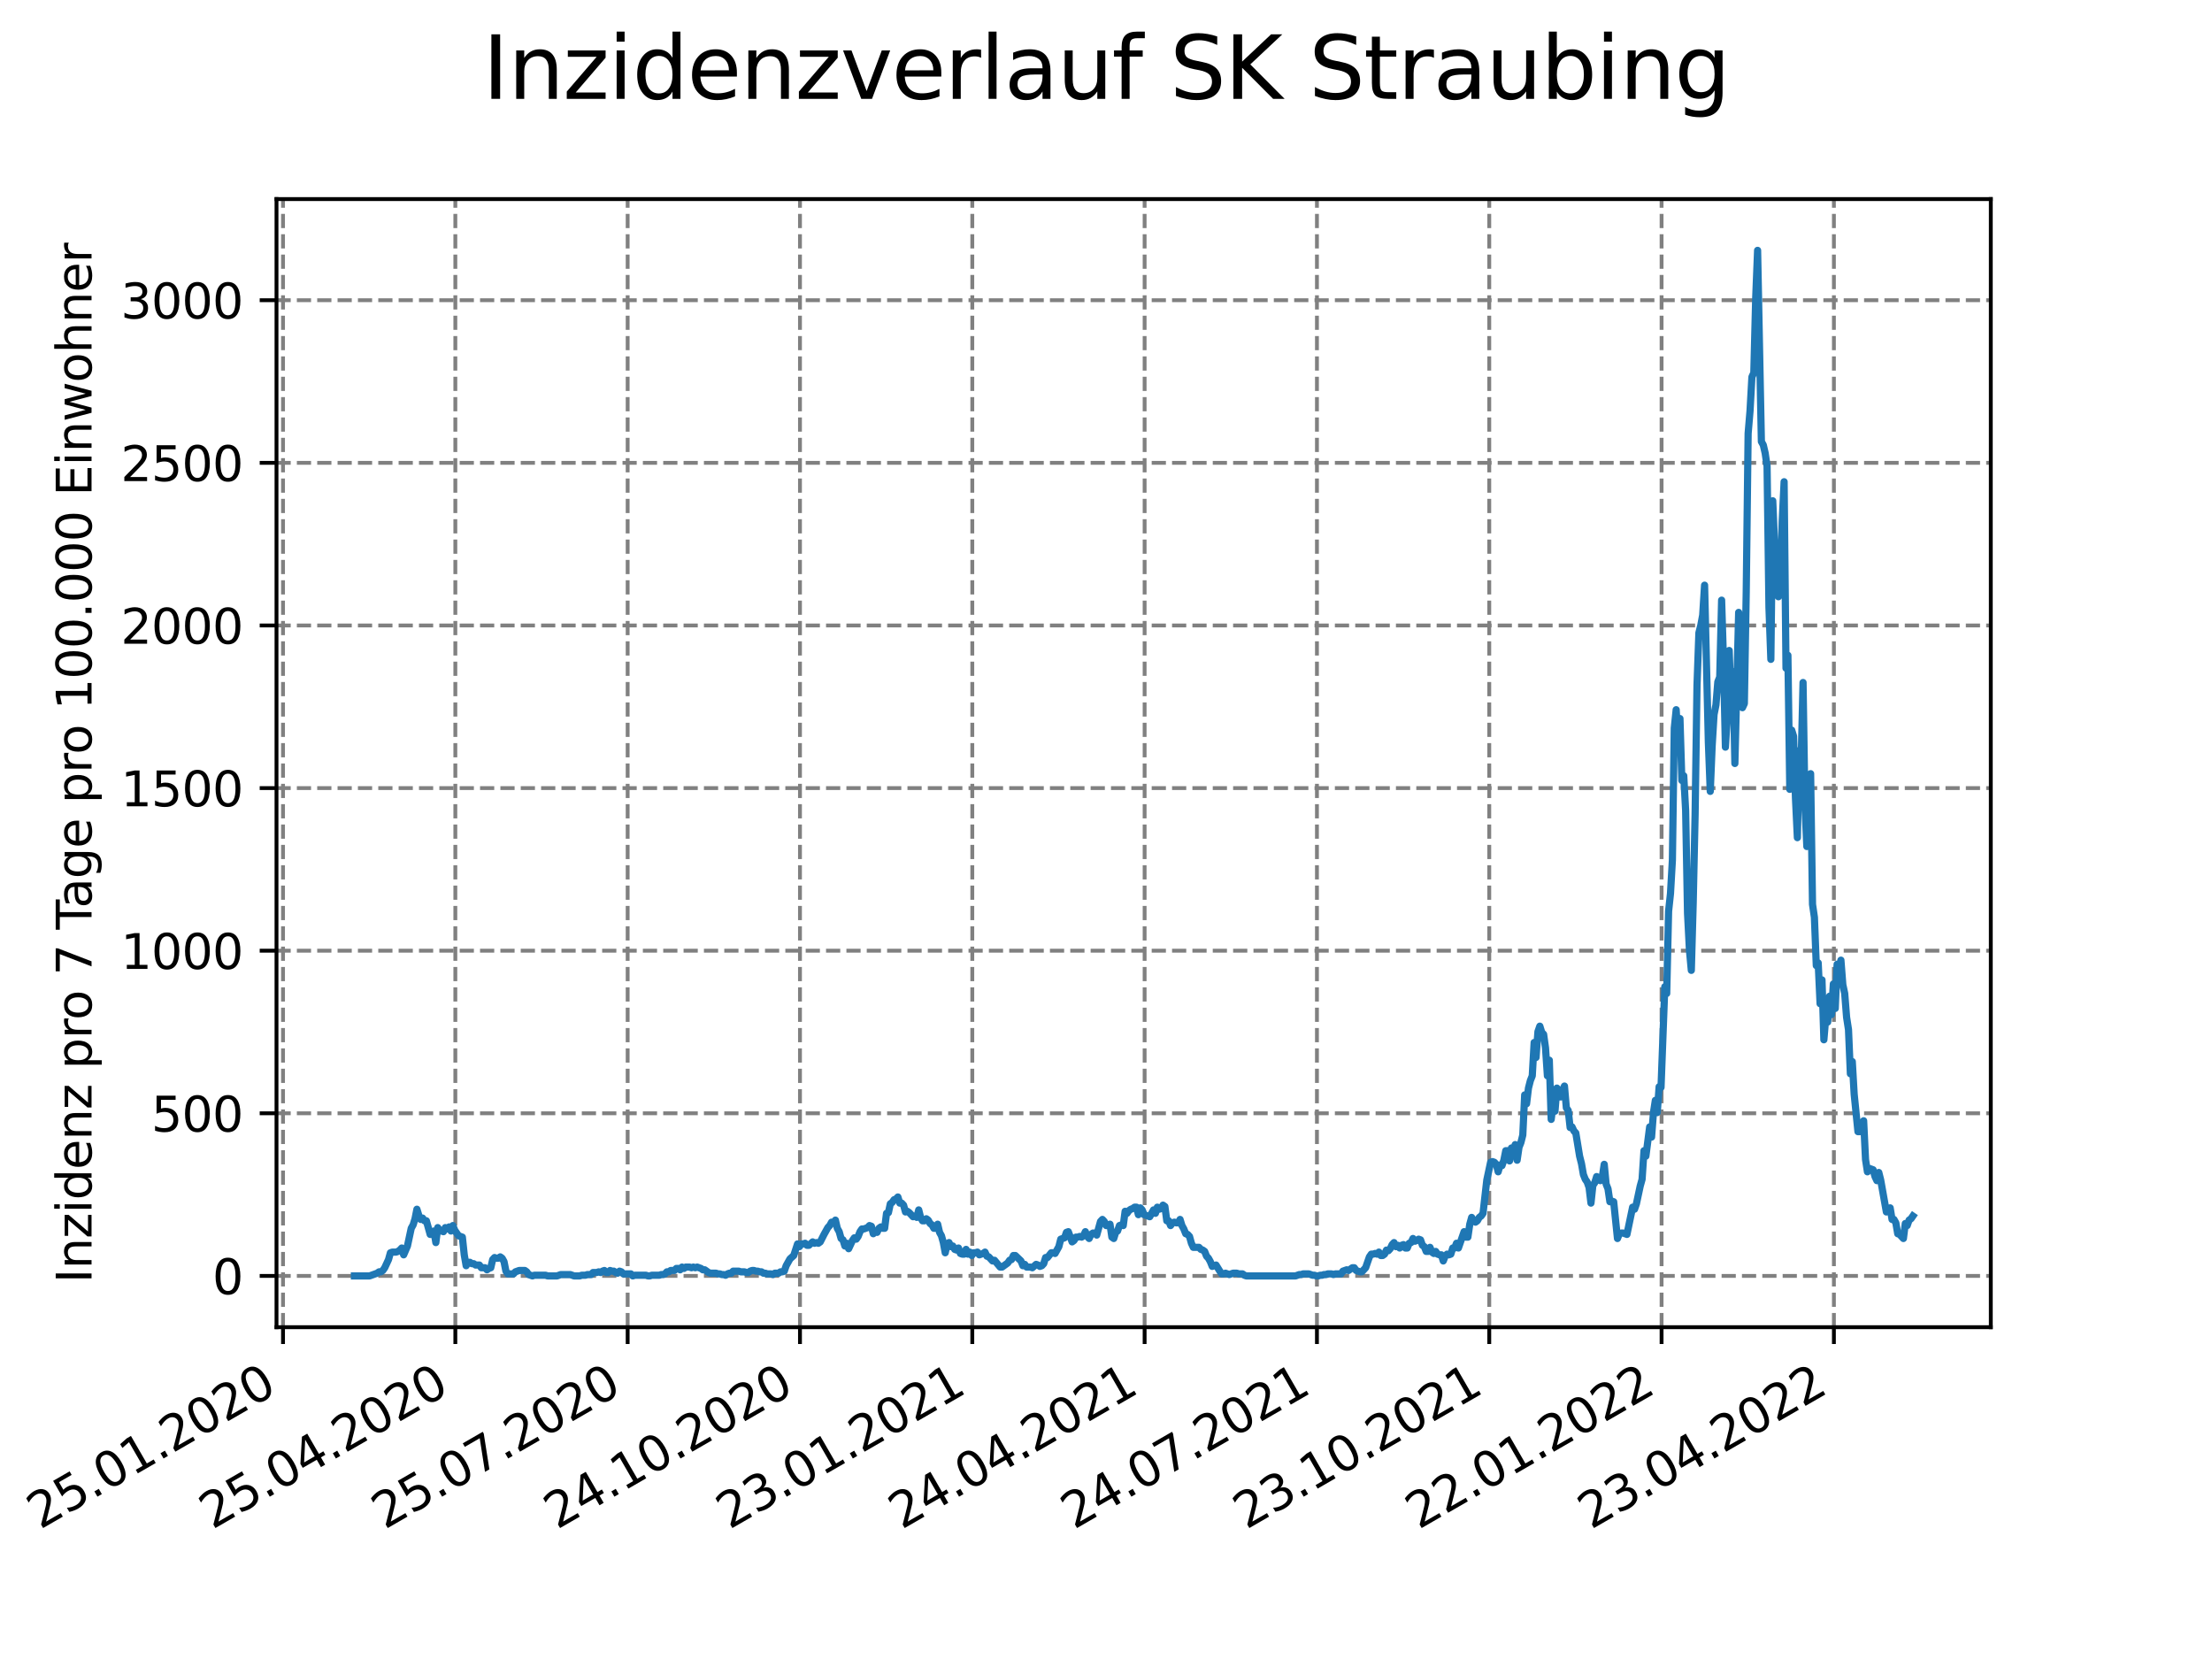 <?xml version="1.0" encoding="utf-8" standalone="no"?>
<!DOCTYPE svg PUBLIC "-//W3C//DTD SVG 1.1//EN"
  "http://www.w3.org/Graphics/SVG/1.1/DTD/svg11.dtd">
<svg xmlns:xlink="http://www.w3.org/1999/xlink" width="460.8pt" height="345.6pt" viewBox="0 0 460.8 345.6" xmlns="http://www.w3.org/2000/svg" version="1.1">
 <defs>
  <style type="text/css">*{stroke-linejoin: round; stroke-linecap: butt}</style>
 </defs>
 <g id="figure_1">
  <g id="patch_1">
   <path d="M 0 345.6 
L 460.8 345.6 
L 460.8 0 
L 0 0 
z
" style="fill: #ffffff"/>
  </g>
  <g id="axes_1">
   <g id="patch_2">
    <path d="M 57.6 276.48 
L 414.72 276.48 
L 414.72 41.472 
L 57.6 41.472 
z
" style="fill: #ffffff"/>
   </g>
   <g id="matplotlib.axis_1">
    <g id="xtick_1">
     <g id="line2d_1">
      <path d="M 58.958 276.48 
L 58.958 41.472 
" clip-path="url(#p57b7b8e967)" style="fill: none; stroke-dasharray: 2.96,1.28; stroke-dashoffset: 0; stroke: #808080; stroke-width: 0.8"/>
     </g>
     <g id="line2d_2">
      <defs>
       <path id="ma05b455dd7" d="M 0 0 
L 0 3.5 
" style="stroke: #000000; stroke-width: 0.8"/>
      </defs>
      <g>
       <use xlink:href="#ma05b455dd7" x="58.958" y="276.48" style="stroke: #000000; stroke-width: 0.8"/>
      </g>
     </g>
     <g id="text_1">
      <!-- 25.01.2020 -->
      <g transform="translate(8.332 318.689)rotate(-30)scale(0.1 -0.1)">
       <defs>
        <path id="DejaVuSans-32" d="M 1228 531 
L 3431 531 
L 3431 0 
L 469 0 
L 469 531 
Q 828 903 1448 1529 
Q 2069 2156 2228 2338 
Q 2531 2678 2651 2914 
Q 2772 3150 2772 3378 
Q 2772 3750 2511 3984 
Q 2250 4219 1831 4219 
Q 1534 4219 1204 4116 
Q 875 4013 500 3803 
L 500 4441 
Q 881 4594 1212 4672 
Q 1544 4750 1819 4750 
Q 2544 4750 2975 4387 
Q 3406 4025 3406 3419 
Q 3406 3131 3298 2873 
Q 3191 2616 2906 2266 
Q 2828 2175 2409 1742 
Q 1991 1309 1228 531 
z
" transform="scale(0.016)"/>
        <path id="DejaVuSans-35" d="M 691 4666 
L 3169 4666 
L 3169 4134 
L 1269 4134 
L 1269 2991 
Q 1406 3038 1543 3061 
Q 1681 3084 1819 3084 
Q 2600 3084 3056 2656 
Q 3513 2228 3513 1497 
Q 3513 744 3044 326 
Q 2575 -91 1722 -91 
Q 1428 -91 1123 -41 
Q 819 9 494 109 
L 494 744 
Q 775 591 1075 516 
Q 1375 441 1709 441 
Q 2250 441 2565 725 
Q 2881 1009 2881 1497 
Q 2881 1984 2565 2268 
Q 2250 2553 1709 2553 
Q 1456 2553 1204 2497 
Q 953 2441 691 2322 
L 691 4666 
z
" transform="scale(0.016)"/>
        <path id="DejaVuSans-2e" d="M 684 794 
L 1344 794 
L 1344 0 
L 684 0 
L 684 794 
z
" transform="scale(0.016)"/>
        <path id="DejaVuSans-30" d="M 2034 4250 
Q 1547 4250 1301 3770 
Q 1056 3291 1056 2328 
Q 1056 1369 1301 889 
Q 1547 409 2034 409 
Q 2525 409 2770 889 
Q 3016 1369 3016 2328 
Q 3016 3291 2770 3770 
Q 2525 4250 2034 4250 
z
M 2034 4750 
Q 2819 4750 3233 4129 
Q 3647 3509 3647 2328 
Q 3647 1150 3233 529 
Q 2819 -91 2034 -91 
Q 1250 -91 836 529 
Q 422 1150 422 2328 
Q 422 3509 836 4129 
Q 1250 4750 2034 4750 
z
" transform="scale(0.016)"/>
        <path id="DejaVuSans-31" d="M 794 531 
L 1825 531 
L 1825 4091 
L 703 3866 
L 703 4441 
L 1819 4666 
L 2450 4666 
L 2450 531 
L 3481 531 
L 3481 0 
L 794 0 
L 794 531 
z
" transform="scale(0.016)"/>
       </defs>
       <use xlink:href="#DejaVuSans-32"/>
       <use xlink:href="#DejaVuSans-35" x="63.623"/>
       <use xlink:href="#DejaVuSans-2e" x="127.246"/>
       <use xlink:href="#DejaVuSans-30" x="159.033"/>
       <use xlink:href="#DejaVuSans-31" x="222.656"/>
       <use xlink:href="#DejaVuSans-2e" x="286.279"/>
       <use xlink:href="#DejaVuSans-32" x="318.066"/>
       <use xlink:href="#DejaVuSans-30" x="381.689"/>
       <use xlink:href="#DejaVuSans-32" x="445.312"/>
       <use xlink:href="#DejaVuSans-30" x="508.936"/>
      </g>
     </g>
    </g>
    <g id="xtick_2">
     <g id="line2d_3">
      <path d="M 94.855 276.48 
L 94.855 41.472 
" clip-path="url(#p57b7b8e967)" style="fill: none; stroke-dasharray: 2.96,1.28; stroke-dashoffset: 0; stroke: #808080; stroke-width: 0.8"/>
     </g>
     <g id="line2d_4">
      <g>
       <use xlink:href="#ma05b455dd7" x="94.855" y="276.48" style="stroke: #000000; stroke-width: 0.8"/>
      </g>
     </g>
     <g id="text_2">
      <!-- 25.04.2020 -->
      <g transform="translate(44.23 318.689)rotate(-30)scale(0.1 -0.1)">
       <defs>
        <path id="DejaVuSans-34" d="M 2419 4116 
L 825 1625 
L 2419 1625 
L 2419 4116 
z
M 2253 4666 
L 3047 4666 
L 3047 1625 
L 3713 1625 
L 3713 1100 
L 3047 1100 
L 3047 0 
L 2419 0 
L 2419 1100 
L 313 1100 
L 313 1709 
L 2253 4666 
z
" transform="scale(0.016)"/>
       </defs>
       <use xlink:href="#DejaVuSans-32"/>
       <use xlink:href="#DejaVuSans-35" x="63.623"/>
       <use xlink:href="#DejaVuSans-2e" x="127.246"/>
       <use xlink:href="#DejaVuSans-30" x="159.033"/>
       <use xlink:href="#DejaVuSans-34" x="222.656"/>
       <use xlink:href="#DejaVuSans-2e" x="286.279"/>
       <use xlink:href="#DejaVuSans-32" x="318.066"/>
       <use xlink:href="#DejaVuSans-30" x="381.689"/>
       <use xlink:href="#DejaVuSans-32" x="445.312"/>
       <use xlink:href="#DejaVuSans-30" x="508.936"/>
      </g>
     </g>
    </g>
    <g id="xtick_3">
     <g id="line2d_5">
      <path d="M 130.752 276.48 
L 130.752 41.472 
" clip-path="url(#p57b7b8e967)" style="fill: none; stroke-dasharray: 2.96,1.28; stroke-dashoffset: 0; stroke: #808080; stroke-width: 0.8"/>
     </g>
     <g id="line2d_6">
      <g>
       <use xlink:href="#ma05b455dd7" x="130.752" y="276.48" style="stroke: #000000; stroke-width: 0.8"/>
      </g>
     </g>
     <g id="text_3">
      <!-- 25.07.2020 -->
      <g transform="translate(80.127 318.689)rotate(-30)scale(0.1 -0.1)">
       <defs>
        <path id="DejaVuSans-37" d="M 525 4666 
L 3525 4666 
L 3525 4397 
L 1831 0 
L 1172 0 
L 2766 4134 
L 525 4134 
L 525 4666 
z
" transform="scale(0.016)"/>
       </defs>
       <use xlink:href="#DejaVuSans-32"/>
       <use xlink:href="#DejaVuSans-35" x="63.623"/>
       <use xlink:href="#DejaVuSans-2e" x="127.246"/>
       <use xlink:href="#DejaVuSans-30" x="159.033"/>
       <use xlink:href="#DejaVuSans-37" x="222.656"/>
       <use xlink:href="#DejaVuSans-2e" x="286.279"/>
       <use xlink:href="#DejaVuSans-32" x="318.066"/>
       <use xlink:href="#DejaVuSans-30" x="381.689"/>
       <use xlink:href="#DejaVuSans-32" x="445.312"/>
       <use xlink:href="#DejaVuSans-30" x="508.936"/>
      </g>
     </g>
    </g>
    <g id="xtick_4">
     <g id="line2d_7">
      <path d="M 166.65 276.48 
L 166.65 41.472 
" clip-path="url(#p57b7b8e967)" style="fill: none; stroke-dasharray: 2.96,1.28; stroke-dashoffset: 0; stroke: #808080; stroke-width: 0.8"/>
     </g>
     <g id="line2d_8">
      <g>
       <use xlink:href="#ma05b455dd7" x="166.65" y="276.48" style="stroke: #000000; stroke-width: 0.8"/>
      </g>
     </g>
     <g id="text_4">
      <!-- 24.10.2020 -->
      <g transform="translate(116.025 318.689)rotate(-30)scale(0.1 -0.1)">
       <use xlink:href="#DejaVuSans-32"/>
       <use xlink:href="#DejaVuSans-34" x="63.623"/>
       <use xlink:href="#DejaVuSans-2e" x="127.246"/>
       <use xlink:href="#DejaVuSans-31" x="159.033"/>
       <use xlink:href="#DejaVuSans-30" x="222.656"/>
       <use xlink:href="#DejaVuSans-2e" x="286.279"/>
       <use xlink:href="#DejaVuSans-32" x="318.066"/>
       <use xlink:href="#DejaVuSans-30" x="381.689"/>
       <use xlink:href="#DejaVuSans-32" x="445.312"/>
       <use xlink:href="#DejaVuSans-30" x="508.936"/>
      </g>
     </g>
    </g>
    <g id="xtick_5">
     <g id="line2d_9">
      <path d="M 202.547 276.48 
L 202.547 41.472 
" clip-path="url(#p57b7b8e967)" style="fill: none; stroke-dasharray: 2.96,1.28; stroke-dashoffset: 0; stroke: #808080; stroke-width: 0.8"/>
     </g>
     <g id="line2d_10">
      <g>
       <use xlink:href="#ma05b455dd7" x="202.547" y="276.48" style="stroke: #000000; stroke-width: 0.8"/>
      </g>
     </g>
     <g id="text_5">
      <!-- 23.01.2021 -->
      <g transform="translate(151.922 318.689)rotate(-30)scale(0.1 -0.1)">
       <defs>
        <path id="DejaVuSans-33" d="M 2597 2516 
Q 3050 2419 3304 2112 
Q 3559 1806 3559 1356 
Q 3559 666 3084 287 
Q 2609 -91 1734 -91 
Q 1441 -91 1130 -33 
Q 819 25 488 141 
L 488 750 
Q 750 597 1062 519 
Q 1375 441 1716 441 
Q 2309 441 2620 675 
Q 2931 909 2931 1356 
Q 2931 1769 2642 2001 
Q 2353 2234 1838 2234 
L 1294 2234 
L 1294 2753 
L 1863 2753 
Q 2328 2753 2575 2939 
Q 2822 3125 2822 3475 
Q 2822 3834 2567 4026 
Q 2313 4219 1838 4219 
Q 1578 4219 1281 4162 
Q 984 4106 628 3988 
L 628 4550 
Q 988 4650 1302 4700 
Q 1616 4750 1894 4750 
Q 2613 4750 3031 4423 
Q 3450 4097 3450 3541 
Q 3450 3153 3228 2886 
Q 3006 2619 2597 2516 
z
" transform="scale(0.016)"/>
       </defs>
       <use xlink:href="#DejaVuSans-32"/>
       <use xlink:href="#DejaVuSans-33" x="63.623"/>
       <use xlink:href="#DejaVuSans-2e" x="127.246"/>
       <use xlink:href="#DejaVuSans-30" x="159.033"/>
       <use xlink:href="#DejaVuSans-31" x="222.656"/>
       <use xlink:href="#DejaVuSans-2e" x="286.279"/>
       <use xlink:href="#DejaVuSans-32" x="318.066"/>
       <use xlink:href="#DejaVuSans-30" x="381.689"/>
       <use xlink:href="#DejaVuSans-32" x="445.312"/>
       <use xlink:href="#DejaVuSans-31" x="508.936"/>
      </g>
     </g>
    </g>
    <g id="xtick_6">
     <g id="line2d_11">
      <path d="M 238.445 276.48 
L 238.445 41.472 
" clip-path="url(#p57b7b8e967)" style="fill: none; stroke-dasharray: 2.96,1.28; stroke-dashoffset: 0; stroke: #808080; stroke-width: 0.8"/>
     </g>
     <g id="line2d_12">
      <g>
       <use xlink:href="#ma05b455dd7" x="238.445" y="276.48" style="stroke: #000000; stroke-width: 0.8"/>
      </g>
     </g>
     <g id="text_6">
      <!-- 24.04.2021 -->
      <g transform="translate(187.819 318.689)rotate(-30)scale(0.1 -0.1)">
       <use xlink:href="#DejaVuSans-32"/>
       <use xlink:href="#DejaVuSans-34" x="63.623"/>
       <use xlink:href="#DejaVuSans-2e" x="127.246"/>
       <use xlink:href="#DejaVuSans-30" x="159.033"/>
       <use xlink:href="#DejaVuSans-34" x="222.656"/>
       <use xlink:href="#DejaVuSans-2e" x="286.279"/>
       <use xlink:href="#DejaVuSans-32" x="318.066"/>
       <use xlink:href="#DejaVuSans-30" x="381.689"/>
       <use xlink:href="#DejaVuSans-32" x="445.312"/>
       <use xlink:href="#DejaVuSans-31" x="508.936"/>
      </g>
     </g>
    </g>
    <g id="xtick_7">
     <g id="line2d_13">
      <path d="M 274.342 276.48 
L 274.342 41.472 
" clip-path="url(#p57b7b8e967)" style="fill: none; stroke-dasharray: 2.96,1.28; stroke-dashoffset: 0; stroke: #808080; stroke-width: 0.8"/>
     </g>
     <g id="line2d_14">
      <g>
       <use xlink:href="#ma05b455dd7" x="274.342" y="276.48" style="stroke: #000000; stroke-width: 0.8"/>
      </g>
     </g>
     <g id="text_7">
      <!-- 24.07.2021 -->
      <g transform="translate(223.717 318.689)rotate(-30)scale(0.1 -0.1)">
       <use xlink:href="#DejaVuSans-32"/>
       <use xlink:href="#DejaVuSans-34" x="63.623"/>
       <use xlink:href="#DejaVuSans-2e" x="127.246"/>
       <use xlink:href="#DejaVuSans-30" x="159.033"/>
       <use xlink:href="#DejaVuSans-37" x="222.656"/>
       <use xlink:href="#DejaVuSans-2e" x="286.279"/>
       <use xlink:href="#DejaVuSans-32" x="318.066"/>
       <use xlink:href="#DejaVuSans-30" x="381.689"/>
       <use xlink:href="#DejaVuSans-32" x="445.312"/>
       <use xlink:href="#DejaVuSans-31" x="508.936"/>
      </g>
     </g>
    </g>
    <g id="xtick_8">
     <g id="line2d_15">
      <path d="M 310.239 276.48 
L 310.239 41.472 
" clip-path="url(#p57b7b8e967)" style="fill: none; stroke-dasharray: 2.96,1.28; stroke-dashoffset: 0; stroke: #808080; stroke-width: 0.8"/>
     </g>
     <g id="line2d_16">
      <g>
       <use xlink:href="#ma05b455dd7" x="310.239" y="276.48" style="stroke: #000000; stroke-width: 0.8"/>
      </g>
     </g>
     <g id="text_8">
      <!-- 23.10.2021 -->
      <g transform="translate(259.614 318.689)rotate(-30)scale(0.1 -0.1)">
       <use xlink:href="#DejaVuSans-32"/>
       <use xlink:href="#DejaVuSans-33" x="63.623"/>
       <use xlink:href="#DejaVuSans-2e" x="127.246"/>
       <use xlink:href="#DejaVuSans-31" x="159.033"/>
       <use xlink:href="#DejaVuSans-30" x="222.656"/>
       <use xlink:href="#DejaVuSans-2e" x="286.279"/>
       <use xlink:href="#DejaVuSans-32" x="318.066"/>
       <use xlink:href="#DejaVuSans-30" x="381.689"/>
       <use xlink:href="#DejaVuSans-32" x="445.312"/>
       <use xlink:href="#DejaVuSans-31" x="508.936"/>
      </g>
     </g>
    </g>
    <g id="xtick_9">
     <g id="line2d_17">
      <path d="M 346.137 276.48 
L 346.137 41.472 
" clip-path="url(#p57b7b8e967)" style="fill: none; stroke-dasharray: 2.96,1.28; stroke-dashoffset: 0; stroke: #808080; stroke-width: 0.8"/>
     </g>
     <g id="line2d_18">
      <g>
       <use xlink:href="#ma05b455dd7" x="346.137" y="276.48" style="stroke: #000000; stroke-width: 0.8"/>
      </g>
     </g>
     <g id="text_9">
      <!-- 22.01.2022 -->
      <g transform="translate(295.512 318.689)rotate(-30)scale(0.1 -0.1)">
       <use xlink:href="#DejaVuSans-32"/>
       <use xlink:href="#DejaVuSans-32" x="63.623"/>
       <use xlink:href="#DejaVuSans-2e" x="127.246"/>
       <use xlink:href="#DejaVuSans-30" x="159.033"/>
       <use xlink:href="#DejaVuSans-31" x="222.656"/>
       <use xlink:href="#DejaVuSans-2e" x="286.279"/>
       <use xlink:href="#DejaVuSans-32" x="318.066"/>
       <use xlink:href="#DejaVuSans-30" x="381.689"/>
       <use xlink:href="#DejaVuSans-32" x="445.312"/>
       <use xlink:href="#DejaVuSans-32" x="508.936"/>
      </g>
     </g>
    </g>
    <g id="xtick_10">
     <g id="line2d_19">
      <path d="M 382.034 276.48 
L 382.034 41.472 
" clip-path="url(#p57b7b8e967)" style="fill: none; stroke-dasharray: 2.96,1.28; stroke-dashoffset: 0; stroke: #808080; stroke-width: 0.8"/>
     </g>
     <g id="line2d_20">
      <g>
       <use xlink:href="#ma05b455dd7" x="382.034" y="276.48" style="stroke: #000000; stroke-width: 0.8"/>
      </g>
     </g>
     <g id="text_10">
      <!-- 23.04.2022 -->
      <g transform="translate(331.409 318.689)rotate(-30)scale(0.1 -0.1)">
       <use xlink:href="#DejaVuSans-32"/>
       <use xlink:href="#DejaVuSans-33" x="63.623"/>
       <use xlink:href="#DejaVuSans-2e" x="127.246"/>
       <use xlink:href="#DejaVuSans-30" x="159.033"/>
       <use xlink:href="#DejaVuSans-34" x="222.656"/>
       <use xlink:href="#DejaVuSans-2e" x="286.279"/>
       <use xlink:href="#DejaVuSans-32" x="318.066"/>
       <use xlink:href="#DejaVuSans-30" x="381.689"/>
       <use xlink:href="#DejaVuSans-32" x="445.312"/>
       <use xlink:href="#DejaVuSans-32" x="508.936"/>
      </g>
     </g>
    </g>
   </g>
   <g id="matplotlib.axis_2">
    <g id="ytick_1">
     <g id="line2d_21">
      <path d="M 57.6 265.798 
L 414.72 265.798 
" clip-path="url(#p57b7b8e967)" style="fill: none; stroke-dasharray: 2.96,1.28; stroke-dashoffset: 0; stroke: #808080; stroke-width: 0.8"/>
     </g>
     <g id="line2d_22">
      <defs>
       <path id="m286dd06b15" d="M 0 0 
L -3.5 0 
" style="stroke: #000000; stroke-width: 0.8"/>
      </defs>
      <g>
       <use xlink:href="#m286dd06b15" x="57.6" y="265.798" style="stroke: #000000; stroke-width: 0.8"/>
      </g>
     </g>
     <g id="text_11">
      <!-- 0 -->
      <g transform="translate(44.237 269.597)scale(0.1 -0.1)">
       <use xlink:href="#DejaVuSans-30"/>
      </g>
     </g>
    </g>
    <g id="ytick_2">
     <g id="line2d_23">
      <path d="M 57.6 231.922 
L 414.72 231.922 
" clip-path="url(#p57b7b8e967)" style="fill: none; stroke-dasharray: 2.96,1.28; stroke-dashoffset: 0; stroke: #808080; stroke-width: 0.8"/>
     </g>
     <g id="line2d_24">
      <g>
       <use xlink:href="#m286dd06b15" x="57.6" y="231.922" style="stroke: #000000; stroke-width: 0.8"/>
      </g>
     </g>
     <g id="text_12">
      <!-- 500 -->
      <g transform="translate(31.512 235.721)scale(0.1 -0.1)">
       <use xlink:href="#DejaVuSans-35"/>
       <use xlink:href="#DejaVuSans-30" x="63.623"/>
       <use xlink:href="#DejaVuSans-30" x="127.246"/>
      </g>
     </g>
    </g>
    <g id="ytick_3">
     <g id="line2d_25">
      <path d="M 57.6 198.046 
L 414.72 198.046 
" clip-path="url(#p57b7b8e967)" style="fill: none; stroke-dasharray: 2.96,1.28; stroke-dashoffset: 0; stroke: #808080; stroke-width: 0.8"/>
     </g>
     <g id="line2d_26">
      <g>
       <use xlink:href="#m286dd06b15" x="57.6" y="198.046" style="stroke: #000000; stroke-width: 0.8"/>
      </g>
     </g>
     <g id="text_13">
      <!-- 1000 -->
      <g transform="translate(25.15 201.845)scale(0.1 -0.1)">
       <use xlink:href="#DejaVuSans-31"/>
       <use xlink:href="#DejaVuSans-30" x="63.623"/>
       <use xlink:href="#DejaVuSans-30" x="127.246"/>
       <use xlink:href="#DejaVuSans-30" x="190.869"/>
      </g>
     </g>
    </g>
    <g id="ytick_4">
     <g id="line2d_27">
      <path d="M 57.6 164.17 
L 414.72 164.17 
" clip-path="url(#p57b7b8e967)" style="fill: none; stroke-dasharray: 2.96,1.28; stroke-dashoffset: 0; stroke: #808080; stroke-width: 0.8"/>
     </g>
     <g id="line2d_28">
      <g>
       <use xlink:href="#m286dd06b15" x="57.6" y="164.17" style="stroke: #000000; stroke-width: 0.8"/>
      </g>
     </g>
     <g id="text_14">
      <!-- 1500 -->
      <g transform="translate(25.15 167.969)scale(0.1 -0.1)">
       <use xlink:href="#DejaVuSans-31"/>
       <use xlink:href="#DejaVuSans-35" x="63.623"/>
       <use xlink:href="#DejaVuSans-30" x="127.246"/>
       <use xlink:href="#DejaVuSans-30" x="190.869"/>
      </g>
     </g>
    </g>
    <g id="ytick_5">
     <g id="line2d_29">
      <path d="M 57.6 130.294 
L 414.72 130.294 
" clip-path="url(#p57b7b8e967)" style="fill: none; stroke-dasharray: 2.96,1.28; stroke-dashoffset: 0; stroke: #808080; stroke-width: 0.8"/>
     </g>
     <g id="line2d_30">
      <g>
       <use xlink:href="#m286dd06b15" x="57.6" y="130.294" style="stroke: #000000; stroke-width: 0.8"/>
      </g>
     </g>
     <g id="text_15">
      <!-- 2000 -->
      <g transform="translate(25.15 134.093)scale(0.1 -0.1)">
       <use xlink:href="#DejaVuSans-32"/>
       <use xlink:href="#DejaVuSans-30" x="63.623"/>
       <use xlink:href="#DejaVuSans-30" x="127.246"/>
       <use xlink:href="#DejaVuSans-30" x="190.869"/>
      </g>
     </g>
    </g>
    <g id="ytick_6">
     <g id="line2d_31">
      <path d="M 57.6 96.418 
L 414.72 96.418 
" clip-path="url(#p57b7b8e967)" style="fill: none; stroke-dasharray: 2.96,1.28; stroke-dashoffset: 0; stroke: #808080; stroke-width: 0.8"/>
     </g>
     <g id="line2d_32">
      <g>
       <use xlink:href="#m286dd06b15" x="57.6" y="96.418" style="stroke: #000000; stroke-width: 0.8"/>
      </g>
     </g>
     <g id="text_16">
      <!-- 2500 -->
      <g transform="translate(25.15 100.217)scale(0.1 -0.1)">
       <use xlink:href="#DejaVuSans-32"/>
       <use xlink:href="#DejaVuSans-35" x="63.623"/>
       <use xlink:href="#DejaVuSans-30" x="127.246"/>
       <use xlink:href="#DejaVuSans-30" x="190.869"/>
      </g>
     </g>
    </g>
    <g id="ytick_7">
     <g id="line2d_33">
      <path d="M 57.6 62.541 
L 414.72 62.541 
" clip-path="url(#p57b7b8e967)" style="fill: none; stroke-dasharray: 2.96,1.28; stroke-dashoffset: 0; stroke: #808080; stroke-width: 0.8"/>
     </g>
     <g id="line2d_34">
      <g>
       <use xlink:href="#m286dd06b15" x="57.6" y="62.541" style="stroke: #000000; stroke-width: 0.8"/>
      </g>
     </g>
     <g id="text_17">
      <!-- 3000 -->
      <g transform="translate(25.15 66.341)scale(0.1 -0.1)">
       <use xlink:href="#DejaVuSans-33"/>
       <use xlink:href="#DejaVuSans-30" x="63.623"/>
       <use xlink:href="#DejaVuSans-30" x="127.246"/>
       <use xlink:href="#DejaVuSans-30" x="190.869"/>
      </g>
     </g>
    </g>
    <g id="text_18">
     <!-- Inzidenz pro 7 Tage pro 100.000 Einwohner -->
     <g transform="translate(19.07 267.301)rotate(-90)scale(0.1 -0.1)">
      <defs>
       <path id="DejaVuSans-49" d="M 628 4666 
L 1259 4666 
L 1259 0 
L 628 0 
L 628 4666 
z
" transform="scale(0.016)"/>
       <path id="DejaVuSans-6e" d="M 3513 2113 
L 3513 0 
L 2938 0 
L 2938 2094 
Q 2938 2591 2744 2837 
Q 2550 3084 2163 3084 
Q 1697 3084 1428 2787 
Q 1159 2491 1159 1978 
L 1159 0 
L 581 0 
L 581 3500 
L 1159 3500 
L 1159 2956 
Q 1366 3272 1645 3428 
Q 1925 3584 2291 3584 
Q 2894 3584 3203 3211 
Q 3513 2838 3513 2113 
z
" transform="scale(0.016)"/>
       <path id="DejaVuSans-7a" d="M 353 3500 
L 3084 3500 
L 3084 2975 
L 922 459 
L 3084 459 
L 3084 0 
L 275 0 
L 275 525 
L 2438 3041 
L 353 3041 
L 353 3500 
z
" transform="scale(0.016)"/>
       <path id="DejaVuSans-69" d="M 603 3500 
L 1178 3500 
L 1178 0 
L 603 0 
L 603 3500 
z
M 603 4863 
L 1178 4863 
L 1178 4134 
L 603 4134 
L 603 4863 
z
" transform="scale(0.016)"/>
       <path id="DejaVuSans-64" d="M 2906 2969 
L 2906 4863 
L 3481 4863 
L 3481 0 
L 2906 0 
L 2906 525 
Q 2725 213 2448 61 
Q 2172 -91 1784 -91 
Q 1150 -91 751 415 
Q 353 922 353 1747 
Q 353 2572 751 3078 
Q 1150 3584 1784 3584 
Q 2172 3584 2448 3432 
Q 2725 3281 2906 2969 
z
M 947 1747 
Q 947 1113 1208 752 
Q 1469 391 1925 391 
Q 2381 391 2643 752 
Q 2906 1113 2906 1747 
Q 2906 2381 2643 2742 
Q 2381 3103 1925 3103 
Q 1469 3103 1208 2742 
Q 947 2381 947 1747 
z
" transform="scale(0.016)"/>
       <path id="DejaVuSans-65" d="M 3597 1894 
L 3597 1613 
L 953 1613 
Q 991 1019 1311 708 
Q 1631 397 2203 397 
Q 2534 397 2845 478 
Q 3156 559 3463 722 
L 3463 178 
Q 3153 47 2828 -22 
Q 2503 -91 2169 -91 
Q 1331 -91 842 396 
Q 353 884 353 1716 
Q 353 2575 817 3079 
Q 1281 3584 2069 3584 
Q 2775 3584 3186 3129 
Q 3597 2675 3597 1894 
z
M 3022 2063 
Q 3016 2534 2758 2815 
Q 2500 3097 2075 3097 
Q 1594 3097 1305 2825 
Q 1016 2553 972 2059 
L 3022 2063 
z
" transform="scale(0.016)"/>
       <path id="DejaVuSans-20" transform="scale(0.016)"/>
       <path id="DejaVuSans-70" d="M 1159 525 
L 1159 -1331 
L 581 -1331 
L 581 3500 
L 1159 3500 
L 1159 2969 
Q 1341 3281 1617 3432 
Q 1894 3584 2278 3584 
Q 2916 3584 3314 3078 
Q 3713 2572 3713 1747 
Q 3713 922 3314 415 
Q 2916 -91 2278 -91 
Q 1894 -91 1617 61 
Q 1341 213 1159 525 
z
M 3116 1747 
Q 3116 2381 2855 2742 
Q 2594 3103 2138 3103 
Q 1681 3103 1420 2742 
Q 1159 2381 1159 1747 
Q 1159 1113 1420 752 
Q 1681 391 2138 391 
Q 2594 391 2855 752 
Q 3116 1113 3116 1747 
z
" transform="scale(0.016)"/>
       <path id="DejaVuSans-72" d="M 2631 2963 
Q 2534 3019 2420 3045 
Q 2306 3072 2169 3072 
Q 1681 3072 1420 2755 
Q 1159 2438 1159 1844 
L 1159 0 
L 581 0 
L 581 3500 
L 1159 3500 
L 1159 2956 
Q 1341 3275 1631 3429 
Q 1922 3584 2338 3584 
Q 2397 3584 2469 3576 
Q 2541 3569 2628 3553 
L 2631 2963 
z
" transform="scale(0.016)"/>
       <path id="DejaVuSans-6f" d="M 1959 3097 
Q 1497 3097 1228 2736 
Q 959 2375 959 1747 
Q 959 1119 1226 758 
Q 1494 397 1959 397 
Q 2419 397 2687 759 
Q 2956 1122 2956 1747 
Q 2956 2369 2687 2733 
Q 2419 3097 1959 3097 
z
M 1959 3584 
Q 2709 3584 3137 3096 
Q 3566 2609 3566 1747 
Q 3566 888 3137 398 
Q 2709 -91 1959 -91 
Q 1206 -91 779 398 
Q 353 888 353 1747 
Q 353 2609 779 3096 
Q 1206 3584 1959 3584 
z
" transform="scale(0.016)"/>
       <path id="DejaVuSans-54" d="M -19 4666 
L 3928 4666 
L 3928 4134 
L 2272 4134 
L 2272 0 
L 1638 0 
L 1638 4134 
L -19 4134 
L -19 4666 
z
" transform="scale(0.016)"/>
       <path id="DejaVuSans-61" d="M 2194 1759 
Q 1497 1759 1228 1600 
Q 959 1441 959 1056 
Q 959 750 1161 570 
Q 1363 391 1709 391 
Q 2188 391 2477 730 
Q 2766 1069 2766 1631 
L 2766 1759 
L 2194 1759 
z
M 3341 1997 
L 3341 0 
L 2766 0 
L 2766 531 
Q 2569 213 2275 61 
Q 1981 -91 1556 -91 
Q 1019 -91 701 211 
Q 384 513 384 1019 
Q 384 1609 779 1909 
Q 1175 2209 1959 2209 
L 2766 2209 
L 2766 2266 
Q 2766 2663 2505 2880 
Q 2244 3097 1772 3097 
Q 1472 3097 1187 3025 
Q 903 2953 641 2809 
L 641 3341 
Q 956 3463 1253 3523 
Q 1550 3584 1831 3584 
Q 2591 3584 2966 3190 
Q 3341 2797 3341 1997 
z
" transform="scale(0.016)"/>
       <path id="DejaVuSans-67" d="M 2906 1791 
Q 2906 2416 2648 2759 
Q 2391 3103 1925 3103 
Q 1463 3103 1205 2759 
Q 947 2416 947 1791 
Q 947 1169 1205 825 
Q 1463 481 1925 481 
Q 2391 481 2648 825 
Q 2906 1169 2906 1791 
z
M 3481 434 
Q 3481 -459 3084 -895 
Q 2688 -1331 1869 -1331 
Q 1566 -1331 1297 -1286 
Q 1028 -1241 775 -1147 
L 775 -588 
Q 1028 -725 1275 -790 
Q 1522 -856 1778 -856 
Q 2344 -856 2625 -561 
Q 2906 -266 2906 331 
L 2906 616 
Q 2728 306 2450 153 
Q 2172 0 1784 0 
Q 1141 0 747 490 
Q 353 981 353 1791 
Q 353 2603 747 3093 
Q 1141 3584 1784 3584 
Q 2172 3584 2450 3431 
Q 2728 3278 2906 2969 
L 2906 3500 
L 3481 3500 
L 3481 434 
z
" transform="scale(0.016)"/>
       <path id="DejaVuSans-45" d="M 628 4666 
L 3578 4666 
L 3578 4134 
L 1259 4134 
L 1259 2753 
L 3481 2753 
L 3481 2222 
L 1259 2222 
L 1259 531 
L 3634 531 
L 3634 0 
L 628 0 
L 628 4666 
z
" transform="scale(0.016)"/>
       <path id="DejaVuSans-77" d="M 269 3500 
L 844 3500 
L 1563 769 
L 2278 3500 
L 2956 3500 
L 3675 769 
L 4391 3500 
L 4966 3500 
L 4050 0 
L 3372 0 
L 2619 2869 
L 1863 0 
L 1184 0 
L 269 3500 
z
" transform="scale(0.016)"/>
       <path id="DejaVuSans-68" d="M 3513 2113 
L 3513 0 
L 2938 0 
L 2938 2094 
Q 2938 2591 2744 2837 
Q 2550 3084 2163 3084 
Q 1697 3084 1428 2787 
Q 1159 2491 1159 1978 
L 1159 0 
L 581 0 
L 581 4863 
L 1159 4863 
L 1159 2956 
Q 1366 3272 1645 3428 
Q 1925 3584 2291 3584 
Q 2894 3584 3203 3211 
Q 3513 2838 3513 2113 
z
" transform="scale(0.016)"/>
      </defs>
      <use xlink:href="#DejaVuSans-49"/>
      <use xlink:href="#DejaVuSans-6e" x="29.492"/>
      <use xlink:href="#DejaVuSans-7a" x="92.871"/>
      <use xlink:href="#DejaVuSans-69" x="145.361"/>
      <use xlink:href="#DejaVuSans-64" x="173.145"/>
      <use xlink:href="#DejaVuSans-65" x="236.621"/>
      <use xlink:href="#DejaVuSans-6e" x="298.145"/>
      <use xlink:href="#DejaVuSans-7a" x="361.523"/>
      <use xlink:href="#DejaVuSans-20" x="414.014"/>
      <use xlink:href="#DejaVuSans-70" x="445.801"/>
      <use xlink:href="#DejaVuSans-72" x="509.277"/>
      <use xlink:href="#DejaVuSans-6f" x="548.141"/>
      <use xlink:href="#DejaVuSans-20" x="609.322"/>
      <use xlink:href="#DejaVuSans-37" x="641.109"/>
      <use xlink:href="#DejaVuSans-20" x="704.732"/>
      <use xlink:href="#DejaVuSans-54" x="736.52"/>
      <use xlink:href="#DejaVuSans-61" x="781.104"/>
      <use xlink:href="#DejaVuSans-67" x="842.383"/>
      <use xlink:href="#DejaVuSans-65" x="905.859"/>
      <use xlink:href="#DejaVuSans-20" x="967.383"/>
      <use xlink:href="#DejaVuSans-70" x="999.17"/>
      <use xlink:href="#DejaVuSans-72" x="1062.646"/>
      <use xlink:href="#DejaVuSans-6f" x="1101.51"/>
      <use xlink:href="#DejaVuSans-20" x="1162.691"/>
      <use xlink:href="#DejaVuSans-31" x="1194.479"/>
      <use xlink:href="#DejaVuSans-30" x="1258.102"/>
      <use xlink:href="#DejaVuSans-30" x="1321.725"/>
      <use xlink:href="#DejaVuSans-2e" x="1385.348"/>
      <use xlink:href="#DejaVuSans-30" x="1417.135"/>
      <use xlink:href="#DejaVuSans-30" x="1480.758"/>
      <use xlink:href="#DejaVuSans-30" x="1544.381"/>
      <use xlink:href="#DejaVuSans-20" x="1608.004"/>
      <use xlink:href="#DejaVuSans-45" x="1639.791"/>
      <use xlink:href="#DejaVuSans-69" x="1702.975"/>
      <use xlink:href="#DejaVuSans-6e" x="1730.758"/>
      <use xlink:href="#DejaVuSans-77" x="1794.137"/>
      <use xlink:href="#DejaVuSans-6f" x="1875.924"/>
      <use xlink:href="#DejaVuSans-68" x="1937.105"/>
      <use xlink:href="#DejaVuSans-6e" x="2000.484"/>
      <use xlink:href="#DejaVuSans-65" x="2063.863"/>
      <use xlink:href="#DejaVuSans-72" x="2125.387"/>
     </g>
    </g>
   </g>
   <g id="line2d_35">
    <path d="M 73.833 265.798 
L 76.989 265.798 
L 78.566 265.231 
L 78.961 264.947 
L 79.355 264.947 
L 79.75 264.664 
L 80.144 264.097 
L 80.933 262.395 
L 81.328 260.978 
L 81.722 260.836 
L 82.511 260.836 
L 82.906 260.694 
L 83.3 260.411 
L 83.695 259.985 
L 84.089 261.403 
L 84.878 259.56 
L 85.667 255.874 
L 86.062 255.165 
L 86.456 253.889 
L 86.85 251.905 
L 87.245 253.181 
L 87.639 254.031 
L 88.034 253.748 
L 88.428 254.315 
L 88.823 254.315 
L 89.612 257.15 
L 90.006 257.15 
L 90.401 256.441 
L 90.795 258.851 
L 91.19 255.732 
L 91.584 256.299 
L 92.373 256.583 
L 92.768 255.732 
L 93.162 256.016 
L 93.557 255.591 
L 93.951 256.441 
L 94.346 255.307 
L 94.74 256.299 
L 95.529 257.434 
L 96.318 257.717 
L 96.712 261.403 
L 97.107 263.671 
L 97.501 262.962 
L 97.896 262.962 
L 98.29 263.246 
L 98.685 263.246 
L 99.079 263.53 
L 99.868 263.53 
L 100.263 264.097 
L 101.052 264.097 
L 101.446 264.522 
L 101.841 264.238 
L 102.235 264.097 
L 102.63 262.395 
L 103.024 261.97 
L 103.418 262.112 
L 103.813 262.112 
L 104.207 261.828 
L 104.602 262.112 
L 104.996 262.821 
L 105.391 264.805 
L 105.785 265.373 
L 106.969 265.373 
L 107.363 264.947 
L 108.152 264.664 
L 109.336 264.664 
L 109.73 264.947 
L 110.125 265.514 
L 110.914 265.798 
L 111.308 265.656 
L 113.675 265.656 
L 114.069 265.798 
L 116.042 265.798 
L 116.831 265.514 
L 118.803 265.514 
L 119.592 265.798 
L 120.775 265.798 
L 121.17 265.656 
L 121.959 265.656 
L 122.353 265.514 
L 123.142 265.514 
L 123.537 265.089 
L 124.326 265.089 
L 124.72 264.947 
L 125.115 265.089 
L 125.509 264.805 
L 125.904 264.664 
L 126.298 265.089 
L 126.693 265.089 
L 127.087 264.664 
L 127.482 264.805 
L 127.876 264.805 
L 128.271 265.089 
L 128.665 265.231 
L 129.06 264.805 
L 129.454 264.947 
L 129.848 265.373 
L 131.426 265.373 
L 131.821 265.798 
L 132.215 265.656 
L 134.582 265.656 
L 134.977 265.798 
L 135.371 265.798 
L 135.766 265.656 
L 137.344 265.656 
L 137.738 265.514 
L 138.132 265.514 
L 138.527 265.373 
L 138.921 264.947 
L 139.316 264.947 
L 139.71 264.664 
L 140.499 264.664 
L 140.894 264.238 
L 141.288 264.238 
L 141.683 264.522 
L 142.077 263.955 
L 142.472 264.238 
L 142.866 263.955 
L 143.655 263.955 
L 144.05 264.097 
L 144.444 263.955 
L 144.839 264.097 
L 145.233 263.955 
L 146.022 264.238 
L 146.416 264.522 
L 146.811 264.522 
L 147.6 265.089 
L 147.994 265.231 
L 149.178 265.231 
L 149.572 265.373 
L 149.967 265.373 
L 150.361 265.514 
L 150.756 265.514 
L 151.15 265.656 
L 151.545 265.373 
L 151.939 265.231 
L 152.334 265.231 
L 152.728 264.805 
L 153.912 264.805 
L 154.306 264.947 
L 155.095 264.947 
L 155.489 265.089 
L 155.884 265.089 
L 156.278 264.805 
L 156.673 264.664 
L 157.067 264.664 
L 157.462 264.805 
L 157.856 264.805 
L 158.251 264.947 
L 158.645 264.947 
L 159.04 265.231 
L 159.434 265.231 
L 159.829 265.373 
L 160.618 265.373 
L 161.012 265.514 
L 161.407 265.231 
L 162.196 265.231 
L 162.59 264.947 
L 162.985 264.947 
L 163.379 264.805 
L 163.773 263.671 
L 164.562 262.254 
L 165.351 261.545 
L 166.14 259.135 
L 166.535 259.702 
L 166.929 259.135 
L 167.324 259.135 
L 167.718 258.993 
L 168.113 259.418 
L 168.507 259.418 
L 169.296 258.709 
L 169.691 258.993 
L 170.085 258.851 
L 170.48 258.993 
L 170.874 258.709 
L 171.663 257.15 
L 172.452 255.732 
L 172.846 255.307 
L 173.241 254.598 
L 173.635 254.74 
L 174.03 254.173 
L 174.424 255.874 
L 174.819 256.583 
L 175.213 258.001 
L 175.608 258.284 
L 176.002 259.56 
L 176.397 258.993 
L 176.791 260.127 
L 177.58 258.426 
L 177.975 257.859 
L 178.369 258.142 
L 178.764 257.575 
L 179.158 256.583 
L 179.553 256.016 
L 179.947 256.016 
L 180.736 255.732 
L 181.13 255.307 
L 181.525 255.449 
L 181.919 257.008 
L 182.314 256.441 
L 182.708 256.725 
L 183.103 255.874 
L 183.497 255.591 
L 183.892 255.874 
L 184.286 255.874 
L 184.681 252.755 
L 185.075 252.613 
L 185.47 250.77 
L 185.864 250.487 
L 186.259 249.92 
L 186.653 249.778 
L 187.048 249.353 
L 187.442 250.629 
L 187.837 250.629 
L 188.231 251.054 
L 188.626 252.472 
L 189.02 252.33 
L 189.414 252.613 
L 190.203 253.464 
L 190.598 253.322 
L 190.992 253.606 
L 191.387 252.046 
L 191.781 253.606 
L 192.176 254.315 
L 192.57 254.315 
L 192.965 253.889 
L 193.359 254.173 
L 193.754 254.882 
L 194.148 255.165 
L 194.543 255.874 
L 194.937 255.874 
L 195.332 255.023 
L 195.726 256.725 
L 196.121 257.434 
L 196.515 258.851 
L 196.91 260.978 
L 197.304 259.135 
L 197.698 258.851 
L 198.093 259.702 
L 198.487 259.56 
L 198.882 260.269 
L 199.276 260.411 
L 199.671 259.985 
L 200.065 261.119 
L 200.46 261.261 
L 200.854 261.261 
L 201.249 260.269 
L 201.643 261.261 
L 202.038 260.836 
L 202.432 261.545 
L 202.827 260.978 
L 203.221 260.978 
L 203.616 260.836 
L 204.01 261.403 
L 204.799 261.119 
L 205.194 260.836 
L 205.588 261.687 
L 205.983 261.828 
L 206.771 262.679 
L 207.166 262.537 
L 208.349 263.955 
L 208.744 263.955 
L 209.927 263.104 
L 210.322 262.537 
L 210.716 262.395 
L 211.111 261.545 
L 211.505 261.545 
L 212.689 262.679 
L 213.083 263.671 
L 213.478 263.388 
L 213.872 263.955 
L 214.661 263.955 
L 215.055 264.097 
L 215.844 263.388 
L 216.239 263.53 
L 216.633 263.813 
L 217.028 263.671 
L 217.422 263.246 
L 217.817 261.97 
L 218.211 261.97 
L 219 260.978 
L 219.395 260.978 
L 219.789 261.119 
L 220.578 259.702 
L 220.973 258.142 
L 221.762 257.859 
L 222.156 256.725 
L 222.551 256.583 
L 223.339 258.709 
L 223.734 258.426 
L 224.128 257.717 
L 224.523 257.717 
L 224.917 257.575 
L 225.312 257.717 
L 225.706 257.434 
L 226.101 256.583 
L 226.495 257.575 
L 226.89 258.001 
L 227.284 257.15 
L 227.679 256.866 
L 228.073 256.866 
L 228.468 257.292 
L 229.257 254.456 
L 229.651 254.031 
L 230.046 254.456 
L 230.44 255.307 
L 230.835 255.307 
L 231.229 255.023 
L 231.624 257.717 
L 232.018 258.001 
L 232.412 256.725 
L 232.807 256.441 
L 233.201 255.307 
L 233.596 255.165 
L 233.99 255.307 
L 234.385 252.33 
L 234.779 252.755 
L 235.174 252.188 
L 235.568 251.905 
L 235.963 251.763 
L 236.357 251.479 
L 236.752 251.479 
L 237.146 253.039 
L 237.541 251.621 
L 237.935 252.046 
L 238.33 253.039 
L 239.513 253.464 
L 240.302 252.046 
L 240.696 252.755 
L 241.091 251.479 
L 241.485 251.905 
L 241.88 251.763 
L 242.274 251.054 
L 242.669 251.338 
L 243.063 254.315 
L 243.458 254.315 
L 243.852 255.307 
L 244.247 254.74 
L 244.641 254.598 
L 245.036 254.74 
L 245.43 254.74 
L 245.825 254.031 
L 246.219 255.307 
L 246.614 256.016 
L 247.008 257.008 
L 247.403 257.15 
L 247.797 257.575 
L 248.192 258.993 
L 248.586 259.844 
L 249.769 259.844 
L 250.164 260.269 
L 250.558 260.411 
L 250.953 260.694 
L 251.347 261.687 
L 251.742 262.112 
L 252.136 262.821 
L 252.531 263.813 
L 253.32 263.53 
L 254.109 264.805 
L 254.503 265.373 
L 254.898 265.373 
L 255.292 265.231 
L 256.081 265.514 
L 256.87 265.231 
L 257.659 265.231 
L 258.053 265.373 
L 258.842 265.373 
L 259.237 265.656 
L 259.631 265.798 
L 269.888 265.798 
L 270.677 265.514 
L 271.071 265.514 
L 271.466 265.373 
L 272.649 265.373 
L 273.438 265.656 
L 273.833 265.656 
L 274.227 265.798 
L 274.622 265.798 
L 275.016 265.656 
L 275.41 265.656 
L 275.805 265.514 
L 276.199 265.514 
L 276.594 265.373 
L 277.383 265.373 
L 277.777 265.514 
L 278.172 265.373 
L 279.355 265.373 
L 279.75 264.805 
L 280.539 264.522 
L 280.933 264.664 
L 281.722 264.097 
L 282.117 264.097 
L 282.511 264.664 
L 283.3 264.947 
L 283.694 264.947 
L 284.483 264.097 
L 285.272 261.828 
L 285.667 261.261 
L 286.061 261.261 
L 286.456 261.119 
L 286.85 261.261 
L 287.245 260.836 
L 287.639 261.545 
L 288.034 261.545 
L 288.428 261.261 
L 288.823 260.411 
L 289.217 260.552 
L 289.612 260.127 
L 290.006 259.277 
L 290.401 258.851 
L 290.795 259.702 
L 291.19 259.418 
L 291.584 259.985 
L 291.978 259.418 
L 292.373 259.277 
L 292.767 259.985 
L 293.162 259.985 
L 293.556 258.993 
L 293.951 258.851 
L 294.345 258.001 
L 294.74 258.568 
L 295.134 258.426 
L 295.529 258.142 
L 295.923 258.284 
L 296.318 259.418 
L 296.712 259.702 
L 297.107 260.694 
L 297.501 260.694 
L 297.896 259.844 
L 298.29 260.836 
L 298.685 261.119 
L 299.079 260.694 
L 299.474 261.261 
L 299.868 261.403 
L 300.263 261.403 
L 300.657 262.679 
L 301.051 261.687 
L 301.446 261.261 
L 301.84 261.403 
L 302.235 261.261 
L 302.629 259.985 
L 303.024 259.985 
L 303.418 258.993 
L 303.813 259.985 
L 304.602 257.717 
L 304.996 256.583 
L 305.391 257.717 
L 305.785 257.717 
L 306.18 255.023 
L 306.574 253.606 
L 306.969 254.315 
L 307.363 254.598 
L 307.758 254.315 
L 308.152 253.606 
L 308.547 253.322 
L 308.941 252.755 
L 309.73 245.809 
L 310.519 242.123 
L 310.913 241.981 
L 311.308 242.123 
L 311.702 242.548 
L 312.097 244.107 
L 312.491 242.69 
L 312.886 242.831 
L 313.28 241.697 
L 313.675 239.713 
L 314.069 239.713 
L 314.464 241.839 
L 314.858 239.146 
L 315.253 239.571 
L 315.647 238.437 
L 316.042 241.697 
L 316.436 239.004 
L 316.831 238.011 
L 317.225 236.452 
L 317.619 228.088 
L 318.014 229.931 
L 318.408 226.67 
L 318.803 225.111 
L 319.197 224.118 
L 319.592 217.172 
L 319.986 220.29 
L 320.381 214.903 
L 320.775 213.769 
L 321.17 215.045 
L 321.564 215.47 
L 321.959 218.306 
L 322.353 224.118 
L 322.748 220.858 
L 323.142 233.191 
L 323.537 230.072 
L 323.931 231.49 
L 324.326 226.67 
L 324.72 228.513 
L 325.115 228.513 
L 325.509 227.095 
L 325.904 226.245 
L 326.298 230.781 
L 326.692 231.348 
L 327.087 234.893 
L 327.481 234.751 
L 327.876 235.601 
L 328.27 236.027 
L 329.059 240.847 
L 329.454 242.406 
L 329.848 244.674 
L 330.243 245.667 
L 330.637 246.234 
L 331.032 247.368 
L 331.426 250.629 
L 331.821 246.943 
L 332.215 246.376 
L 332.61 245.1 
L 333.004 245.809 
L 333.399 245.95 
L 333.793 245.1 
L 334.188 242.548 
L 334.582 246.659 
L 334.976 247.652 
L 335.371 250.345 
L 335.765 250.203 
L 336.16 250.345 
L 336.949 258.001 
L 337.343 257.008 
L 337.738 256.866 
L 338.132 256.866 
L 338.921 257.15 
L 340.105 251.479 
L 340.499 251.905 
L 340.894 250.77 
L 341.683 247.085 
L 342.077 245.667 
L 342.472 239.713 
L 342.866 240.847 
L 343.655 234.751 
L 344.049 236.877 
L 344.444 231.774 
L 344.838 229.222 
L 345.233 231.774 
L 345.627 226.386 
L 346.022 226.528 
L 346.811 205.547 
L 347.205 206.964 
L 347.6 189.81 
L 347.994 186.124 
L 348.389 179.178 
L 348.783 151.675 
L 349.178 147.847 
L 349.572 154.652 
L 349.967 149.69 
L 350.361 162.591 
L 350.756 161.599 
L 351.15 168.829 
L 351.545 190.236 
L 351.939 197.891 
L 352.333 202.144 
L 352.728 187.967 
L 353.122 169.679 
L 353.517 142.744 
L 353.911 131.828 
L 354.306 130.268 
L 354.7 128.142 
L 355.095 121.904 
L 355.884 154.652 
L 356.278 164.859 
L 356.673 155.361 
L 357.067 148.84 
L 357.462 146.855 
L 357.856 142.035 
L 358.251 141.042 
L 358.645 125.023 
L 359.04 137.924 
L 359.434 155.644 
L 359.829 149.123 
L 360.223 135.513 
L 360.617 146.571 
L 361.012 139.908 
L 361.406 159.047 
L 362.195 127.574 
L 362.59 133.103 
L 362.984 147.422 
L 363.379 146.571 
L 363.773 123.321 
L 364.168 90.29 
L 364.562 85.611 
L 364.957 78.523 
L 365.351 77.672 
L 365.746 62.078 
L 366.14 52.154 
L 366.929 91.991 
L 367.324 92.7 
L 367.718 94.401 
L 368.113 97.094 
L 368.507 126.582 
L 368.901 137.356 
L 369.296 104.325 
L 369.69 113.54 
L 370.479 124.314 
L 370.874 121.337 
L 371.268 108.578 
L 371.663 100.355 
L 372.057 139.199 
L 372.452 136.506 
L 372.846 164.434 
L 373.241 152.1 
L 373.635 153.376 
L 374.03 166.277 
L 374.424 174.5 
L 374.819 156.353 
L 375.213 158.622 
L 375.608 142.177 
L 376.002 167.695 
L 376.397 176.343 
L 376.791 173.649 
L 377.186 161.173 
L 377.58 188.393 
L 377.974 191.086 
L 378.369 201.152 
L 378.763 200.585 
L 379.158 209.091 
L 379.552 204.129 
L 379.947 216.604 
L 380.341 211.926 
L 380.736 212.919 
L 381.13 207.531 
L 381.525 211.359 
L 381.919 204.98 
L 382.314 210.083 
L 382.708 200.868 
L 383.103 201.861 
L 383.497 200.018 
L 383.892 205.121 
L 384.286 206.964 
L 384.681 211.926 
L 385.075 214.478 
L 385.47 223.693 
L 385.864 221.141 
L 386.258 227.946 
L 387.047 235.743 
L 387.442 235.743 
L 387.836 234.325 
L 388.231 233.475 
L 388.625 241.556 
L 389.02 244.107 
L 389.414 243.399 
L 390.203 243.682 
L 390.598 245.1 
L 390.992 245.95 
L 391.387 244.249 
L 391.781 245.809 
L 392.965 252.472 
L 393.754 251.621 
L 394.148 254.031 
L 394.543 254.031 
L 394.937 254.74 
L 395.331 257.008 
L 395.726 257.15 
L 396.515 258.001 
L 396.909 254.882 
L 397.304 255.307 
L 397.698 254.173 
L 398.093 253.889 
L 398.487 253.322 
L 398.487 253.322 
" clip-path="url(#p57b7b8e967)" style="fill: none; stroke: #1f77b4; stroke-width: 1.5; stroke-linecap: square"/>
   </g>
   <g id="patch_3">
    <path d="M 57.6 276.48 
L 57.6 41.472 
" style="fill: none; stroke: #000000; stroke-width: 0.8; stroke-linejoin: miter; stroke-linecap: square"/>
   </g>
   <g id="patch_4">
    <path d="M 414.72 276.48 
L 414.72 41.472 
" style="fill: none; stroke: #000000; stroke-width: 0.8; stroke-linejoin: miter; stroke-linecap: square"/>
   </g>
   <g id="patch_5">
    <path d="M 57.6 276.48 
L 414.72 276.48 
" style="fill: none; stroke: #000000; stroke-width: 0.8; stroke-linejoin: miter; stroke-linecap: square"/>
   </g>
   <g id="patch_6">
    <path d="M 57.6 41.472 
L 414.72 41.472 
" style="fill: none; stroke: #000000; stroke-width: 0.8; stroke-linejoin: miter; stroke-linecap: square"/>
   </g>
  </g>
  <g id="text_19">
   <!-- Inzidenzverlauf SK Straubing -->
   <g transform="translate(100.558 20.589)scale(0.18 -0.18)">
    <defs>
     <path id="DejaVuSans-76" d="M 191 3500 
L 800 3500 
L 1894 563 
L 2988 3500 
L 3597 3500 
L 2284 0 
L 1503 0 
L 191 3500 
z
" transform="scale(0.016)"/>
     <path id="DejaVuSans-6c" d="M 603 4863 
L 1178 4863 
L 1178 0 
L 603 0 
L 603 4863 
z
" transform="scale(0.016)"/>
     <path id="DejaVuSans-75" d="M 544 1381 
L 544 3500 
L 1119 3500 
L 1119 1403 
Q 1119 906 1312 657 
Q 1506 409 1894 409 
Q 2359 409 2629 706 
Q 2900 1003 2900 1516 
L 2900 3500 
L 3475 3500 
L 3475 0 
L 2900 0 
L 2900 538 
Q 2691 219 2414 64 
Q 2138 -91 1772 -91 
Q 1169 -91 856 284 
Q 544 659 544 1381 
z
M 1991 3584 
L 1991 3584 
z
" transform="scale(0.016)"/>
     <path id="DejaVuSans-66" d="M 2375 4863 
L 2375 4384 
L 1825 4384 
Q 1516 4384 1395 4259 
Q 1275 4134 1275 3809 
L 1275 3500 
L 2222 3500 
L 2222 3053 
L 1275 3053 
L 1275 0 
L 697 0 
L 697 3053 
L 147 3053 
L 147 3500 
L 697 3500 
L 697 3744 
Q 697 4328 969 4595 
Q 1241 4863 1831 4863 
L 2375 4863 
z
" transform="scale(0.016)"/>
     <path id="DejaVuSans-53" d="M 3425 4513 
L 3425 3897 
Q 3066 4069 2747 4153 
Q 2428 4238 2131 4238 
Q 1616 4238 1336 4038 
Q 1056 3838 1056 3469 
Q 1056 3159 1242 3001 
Q 1428 2844 1947 2747 
L 2328 2669 
Q 3034 2534 3370 2195 
Q 3706 1856 3706 1288 
Q 3706 609 3251 259 
Q 2797 -91 1919 -91 
Q 1588 -91 1214 -16 
Q 841 59 441 206 
L 441 856 
Q 825 641 1194 531 
Q 1563 422 1919 422 
Q 2459 422 2753 634 
Q 3047 847 3047 1241 
Q 3047 1584 2836 1778 
Q 2625 1972 2144 2069 
L 1759 2144 
Q 1053 2284 737 2584 
Q 422 2884 422 3419 
Q 422 4038 858 4394 
Q 1294 4750 2059 4750 
Q 2388 4750 2728 4690 
Q 3069 4631 3425 4513 
z
" transform="scale(0.016)"/>
     <path id="DejaVuSans-4b" d="M 628 4666 
L 1259 4666 
L 1259 2694 
L 3353 4666 
L 4166 4666 
L 1850 2491 
L 4331 0 
L 3500 0 
L 1259 2247 
L 1259 0 
L 628 0 
L 628 4666 
z
" transform="scale(0.016)"/>
     <path id="DejaVuSans-74" d="M 1172 4494 
L 1172 3500 
L 2356 3500 
L 2356 3053 
L 1172 3053 
L 1172 1153 
Q 1172 725 1289 603 
Q 1406 481 1766 481 
L 2356 481 
L 2356 0 
L 1766 0 
Q 1100 0 847 248 
Q 594 497 594 1153 
L 594 3053 
L 172 3053 
L 172 3500 
L 594 3500 
L 594 4494 
L 1172 4494 
z
" transform="scale(0.016)"/>
     <path id="DejaVuSans-62" d="M 3116 1747 
Q 3116 2381 2855 2742 
Q 2594 3103 2138 3103 
Q 1681 3103 1420 2742 
Q 1159 2381 1159 1747 
Q 1159 1113 1420 752 
Q 1681 391 2138 391 
Q 2594 391 2855 752 
Q 3116 1113 3116 1747 
z
M 1159 2969 
Q 1341 3281 1617 3432 
Q 1894 3584 2278 3584 
Q 2916 3584 3314 3078 
Q 3713 2572 3713 1747 
Q 3713 922 3314 415 
Q 2916 -91 2278 -91 
Q 1894 -91 1617 61 
Q 1341 213 1159 525 
L 1159 0 
L 581 0 
L 581 4863 
L 1159 4863 
L 1159 2969 
z
" transform="scale(0.016)"/>
    </defs>
    <use xlink:href="#DejaVuSans-49"/>
    <use xlink:href="#DejaVuSans-6e" x="29.492"/>
    <use xlink:href="#DejaVuSans-7a" x="92.871"/>
    <use xlink:href="#DejaVuSans-69" x="145.361"/>
    <use xlink:href="#DejaVuSans-64" x="173.145"/>
    <use xlink:href="#DejaVuSans-65" x="236.621"/>
    <use xlink:href="#DejaVuSans-6e" x="298.145"/>
    <use xlink:href="#DejaVuSans-7a" x="361.523"/>
    <use xlink:href="#DejaVuSans-76" x="414.014"/>
    <use xlink:href="#DejaVuSans-65" x="473.193"/>
    <use xlink:href="#DejaVuSans-72" x="534.717"/>
    <use xlink:href="#DejaVuSans-6c" x="575.83"/>
    <use xlink:href="#DejaVuSans-61" x="603.613"/>
    <use xlink:href="#DejaVuSans-75" x="664.893"/>
    <use xlink:href="#DejaVuSans-66" x="728.271"/>
    <use xlink:href="#DejaVuSans-20" x="763.477"/>
    <use xlink:href="#DejaVuSans-53" x="795.264"/>
    <use xlink:href="#DejaVuSans-4b" x="858.74"/>
    <use xlink:href="#DejaVuSans-20" x="924.316"/>
    <use xlink:href="#DejaVuSans-53" x="956.104"/>
    <use xlink:href="#DejaVuSans-74" x="1019.58"/>
    <use xlink:href="#DejaVuSans-72" x="1058.789"/>
    <use xlink:href="#DejaVuSans-61" x="1099.902"/>
    <use xlink:href="#DejaVuSans-75" x="1161.182"/>
    <use xlink:href="#DejaVuSans-62" x="1224.561"/>
    <use xlink:href="#DejaVuSans-69" x="1288.037"/>
    <use xlink:href="#DejaVuSans-6e" x="1315.82"/>
    <use xlink:href="#DejaVuSans-67" x="1379.199"/>
   </g>
  </g>
 </g>
 <defs>
  <clipPath id="p57b7b8e967">
   <rect x="57.6" y="41.472" width="357.12" height="235.008"/>
  </clipPath>
 </defs>
</svg>
